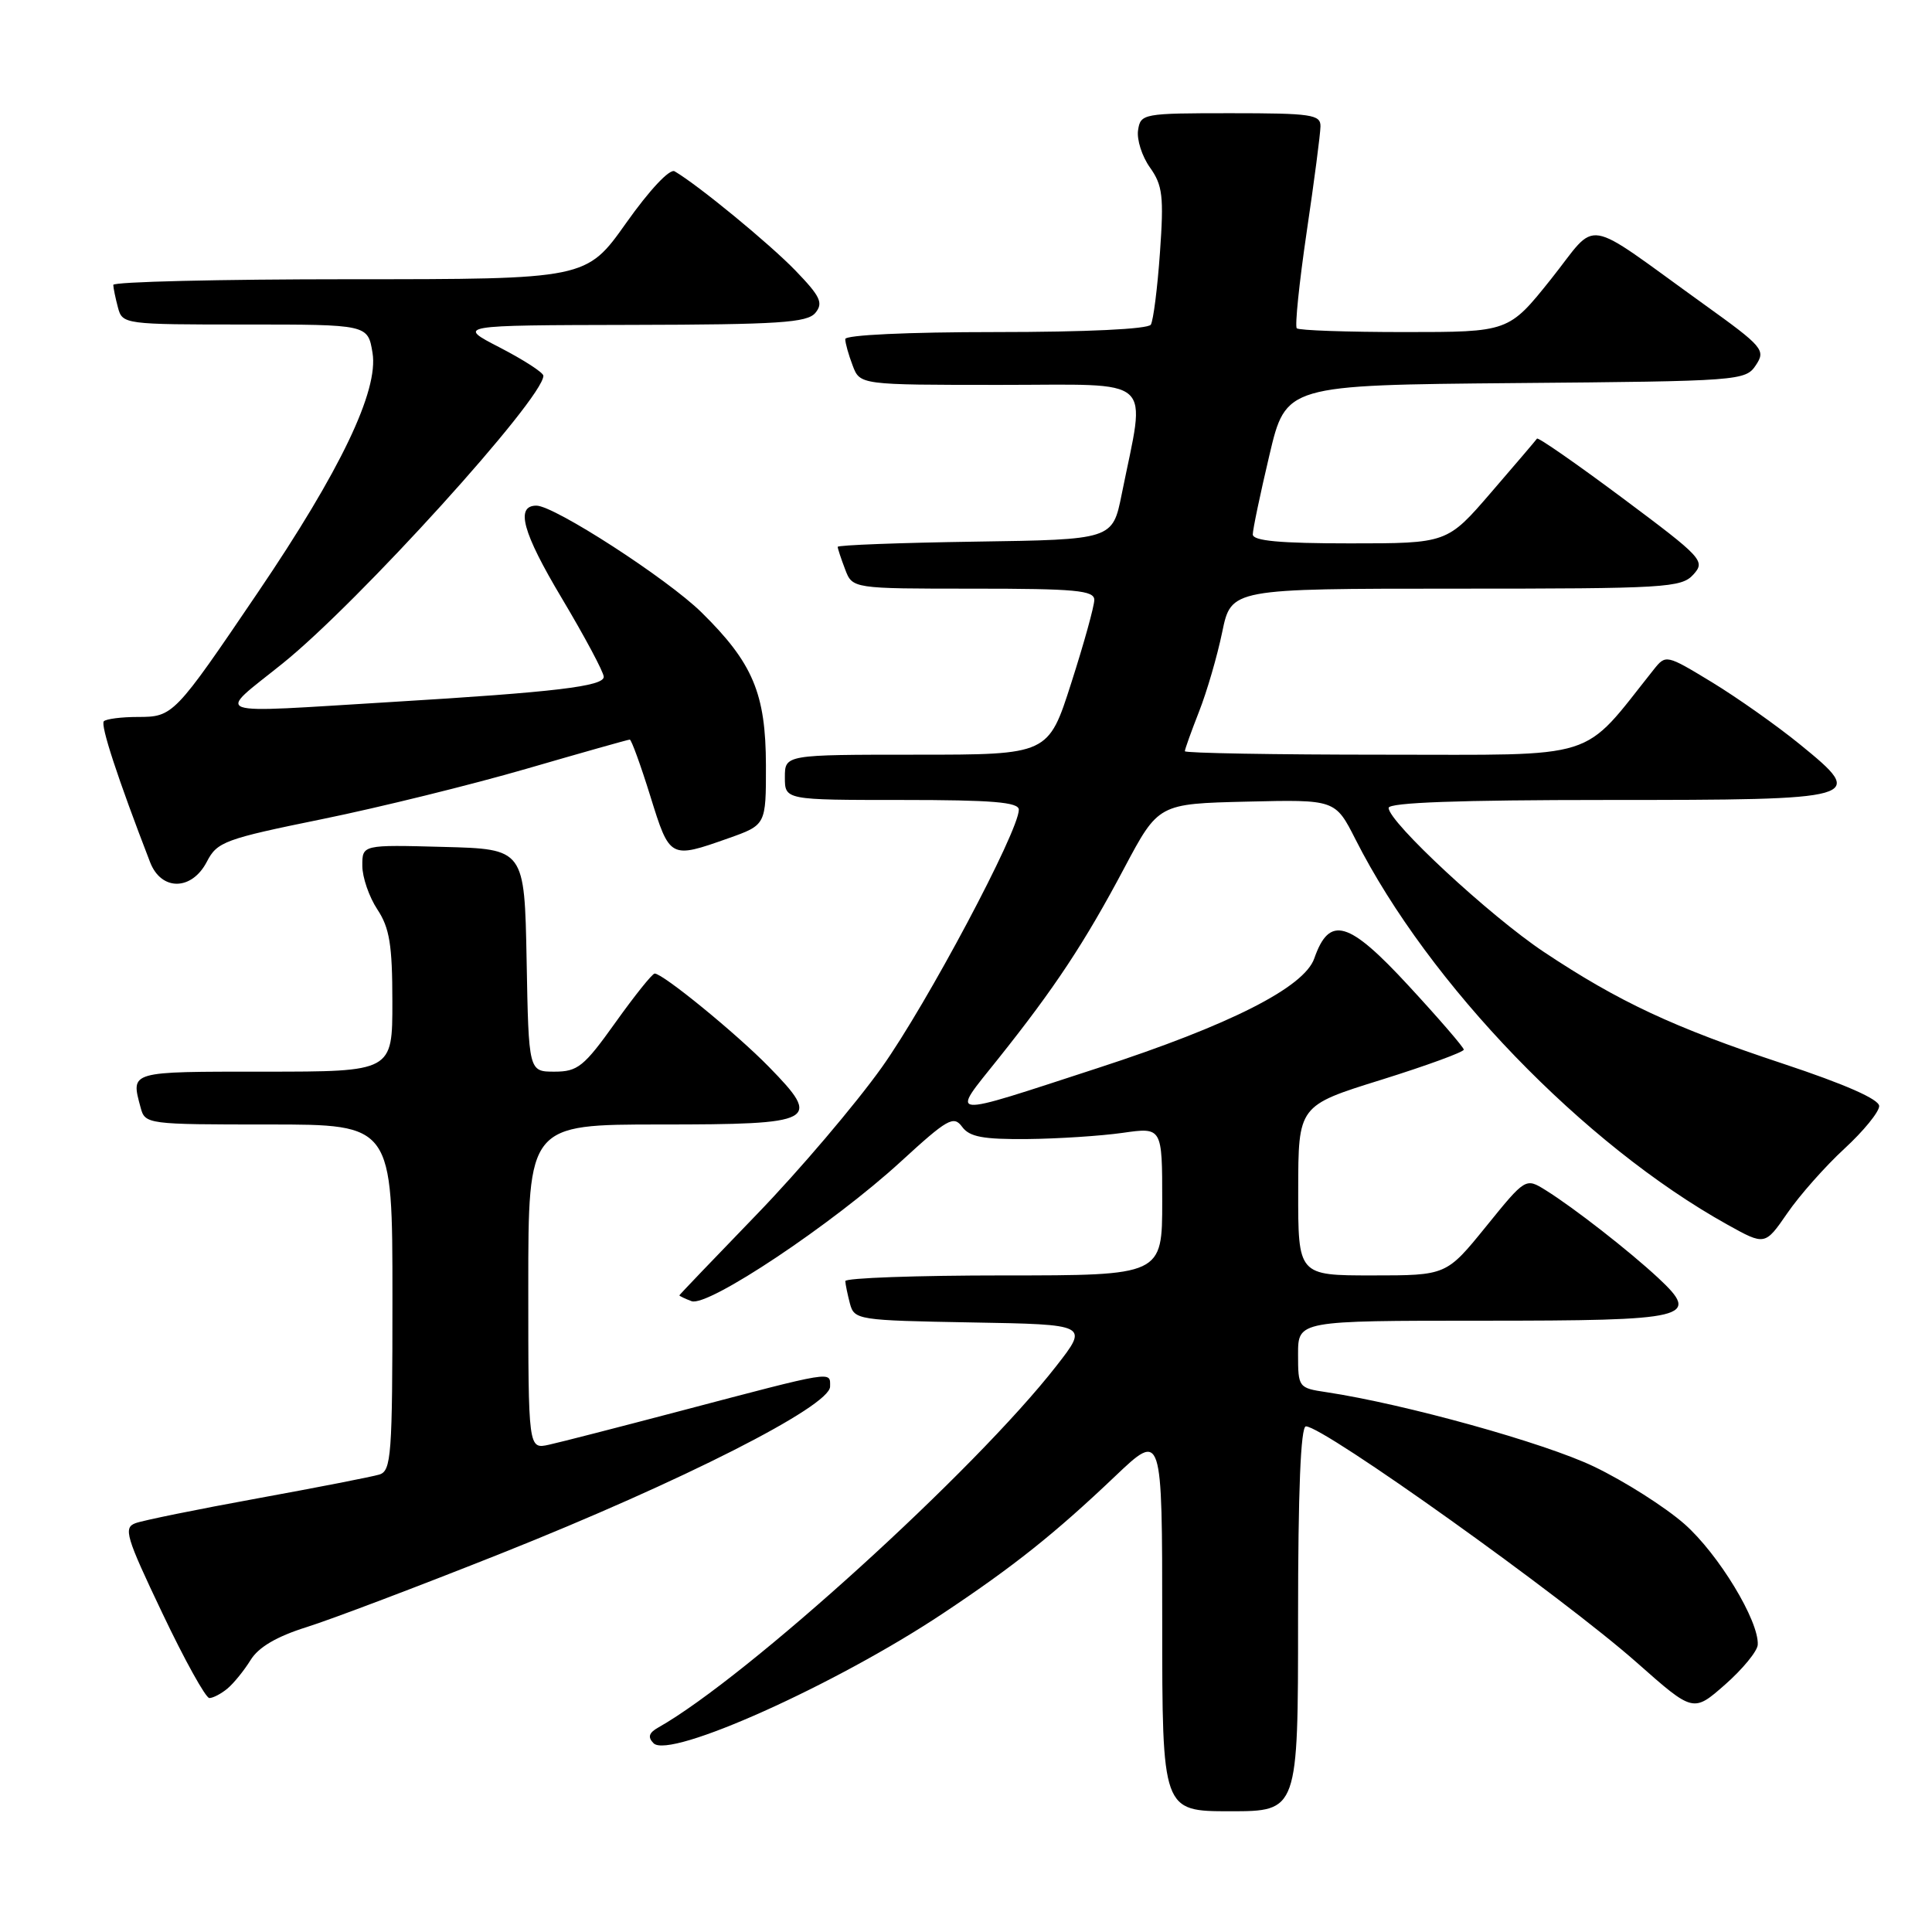 <?xml version="1.0" encoding="UTF-8" standalone="no"?>
<!DOCTYPE svg PUBLIC "-//W3C//DTD SVG 1.1//EN" "http://www.w3.org/Graphics/SVG/1.1/DTD/svg11.dtd" >
<svg xmlns="http://www.w3.org/2000/svg" xmlns:xlink="http://www.w3.org/1999/xlink" version="1.1" viewBox="0 0 256 256">
 <g >
 <path fill="currentColor"
d=" M 172.00 214.50 C 172.00 197.59 172.35 189.00 173.04 189.00 C 175.40 189.00 207.01 211.56 216.93 220.34 C 224.37 226.92 224.37 226.92 228.59 223.21 C 230.91 221.17 232.85 218.80 232.91 217.95 C 233.10 214.80 227.70 205.91 223.20 201.94 C 220.65 199.70 215.26 196.27 211.21 194.33 C 204.68 191.19 186.15 186.04 175.75 184.47 C 172.06 183.92 172.00 183.84 172.00 179.45 C 172.00 175.00 172.00 175.00 196.38 175.00 C 223.91 175.00 225.41 174.64 219.73 169.34 C 215.86 165.74 208.52 160.02 204.83 157.72 C 202.15 156.05 202.15 156.05 196.90 162.53 C 191.65 169.00 191.65 169.00 181.83 169.00 C 172.00 169.00 172.00 169.00 172.02 157.75 C 172.03 146.50 172.03 146.50 183.02 143.08 C 189.06 141.19 193.98 139.39 193.96 139.08 C 193.94 138.76 190.65 134.95 186.65 130.62 C 178.68 121.98 176.16 121.25 174.15 126.99 C 172.82 130.83 162.95 135.83 145.50 141.51 C 125.02 148.18 125.91 148.26 132.27 140.29 C 139.77 130.89 143.73 124.90 148.98 115.00 C 153.50 106.50 153.50 106.50 165.22 106.22 C 176.93 105.94 176.93 105.94 179.61 111.22 C 189.32 130.40 209.88 151.70 228.89 162.27 C 233.87 165.04 233.87 165.04 236.83 160.75 C 238.45 158.39 241.86 154.54 244.39 152.21 C 246.93 149.87 249.00 147.33 249.00 146.56 C 249.00 145.66 244.48 143.67 236.25 140.94 C 221.75 136.14 214.49 132.74 204.56 126.13 C 197.42 121.37 184.00 108.92 184.00 107.05 C 184.00 106.34 193.41 106.00 212.88 106.00 C 246.93 106.00 247.39 105.87 238.53 98.66 C 235.48 96.17 230.22 92.46 226.86 90.41 C 220.78 86.72 220.73 86.71 219.12 88.73 C 209.40 100.93 212.34 100.00 183.38 100.00 C 168.87 100.00 157.00 99.79 157.00 99.54 C 157.00 99.28 157.85 96.92 158.88 94.29 C 159.92 91.65 161.30 86.91 161.95 83.75 C 163.14 78.00 163.14 78.00 192.92 78.00 C 220.72 78.00 222.80 77.88 224.38 76.13 C 226.00 74.34 225.61 73.92 215.00 66.00 C 208.91 61.46 203.81 57.91 203.66 58.12 C 203.52 58.33 200.78 61.54 197.58 65.25 C 191.76 72.00 191.76 72.00 178.88 72.00 C 169.59 72.00 166.00 71.67 166.00 70.81 C 166.00 70.16 166.99 65.44 168.20 60.32 C 170.39 51.03 170.39 51.03 200.82 50.76 C 230.54 50.51 231.29 50.45 232.66 48.39 C 233.99 46.39 233.63 45.96 225.78 40.32 C 209.38 28.53 211.92 28.95 205.52 36.98 C 199.91 44.00 199.91 44.00 186.12 44.00 C 178.54 44.00 172.11 43.78 171.83 43.50 C 171.56 43.23 172.15 37.49 173.14 30.75 C 174.14 24.01 174.96 17.71 174.97 16.75 C 175.00 15.18 173.78 15.00 163.07 15.00 C 151.47 15.00 151.13 15.06 150.80 17.25 C 150.61 18.49 151.32 20.72 152.38 22.20 C 154.05 24.55 154.23 26.01 153.70 33.47 C 153.37 38.18 152.82 42.48 152.49 43.02 C 152.12 43.61 143.90 44.00 131.94 44.00 C 120.24 44.00 112.00 44.39 112.00 44.93 C 112.00 45.45 112.44 47.02 112.98 48.43 C 113.95 51.00 113.95 51.00 132.54 51.00 C 153.42 51.00 151.83 49.57 148.63 65.50 C 147.42 71.50 147.42 71.50 129.21 71.77 C 119.19 71.92 111.00 72.23 111.00 72.46 C 111.00 72.68 111.44 74.02 111.98 75.43 C 112.95 78.00 112.95 78.00 128.98 78.00 C 142.50 78.00 145.00 78.23 145.00 79.49 C 145.00 80.31 143.63 85.26 141.95 90.49 C 138.91 100.00 138.91 100.00 121.45 100.00 C 104.00 100.00 104.00 100.00 104.00 103.00 C 104.00 106.00 104.00 106.00 119.50 106.00 C 131.51 106.00 135.00 106.29 135.00 107.29 C 135.00 110.13 122.82 133.03 116.85 141.42 C 113.36 146.32 105.90 155.10 100.27 160.92 C 94.64 166.74 90.03 171.56 90.02 171.64 C 90.01 171.72 90.73 172.07 91.63 172.41 C 93.78 173.24 110.34 162.19 119.37 153.91 C 125.54 148.25 126.36 147.78 127.48 149.30 C 128.46 150.65 130.26 150.98 136.11 150.93 C 140.17 150.89 145.86 150.52 148.75 150.11 C 154.00 149.36 154.00 149.36 154.00 159.18 C 154.00 169.00 154.00 169.00 133.00 169.00 C 121.45 169.00 112.01 169.34 112.01 169.75 C 112.02 170.16 112.30 171.50 112.62 172.73 C 113.20 174.89 113.65 174.96 128.74 175.23 C 144.26 175.50 144.26 175.50 139.97 181.00 C 129.21 194.81 98.98 222.27 87.23 228.90 C 85.97 229.61 85.80 230.18 86.60 230.99 C 88.72 233.13 110.75 223.24 125.00 213.75 C 134.36 207.52 139.78 203.20 147.75 195.62 C 154.00 189.68 154.00 189.68 154.00 214.84 C 154.00 240.00 154.00 240.00 163.00 240.00 C 172.00 240.00 172.00 240.00 172.00 214.50 Z  M 30.13 223.75 C 30.96 223.06 32.34 221.36 33.20 219.97 C 34.25 218.26 36.65 216.85 40.63 215.60 C 43.86 214.59 55.50 210.18 66.50 205.80 C 90.33 196.31 109.98 186.34 109.99 183.73 C 110.00 181.66 110.73 181.54 90.00 187.00 C 82.03 189.10 74.26 191.10 72.75 191.43 C 70.00 192.04 70.00 192.04 70.00 170.52 C 70.00 149.00 70.00 149.00 87.53 149.00 C 108.19 149.00 108.95 148.59 101.89 141.37 C 97.54 136.92 87.84 129.00 86.75 129.00 C 86.43 129.00 84.09 131.93 81.54 135.50 C 77.38 141.33 76.55 142.00 73.48 142.00 C 70.05 142.00 70.05 142.00 69.78 127.25 C 69.50 112.50 69.50 112.50 58.75 112.22 C 48.00 111.93 48.00 111.93 48.01 114.72 C 48.01 116.25 48.91 118.85 50.00 120.50 C 51.62 122.95 51.99 125.20 51.99 132.75 C 52.00 142.00 52.00 142.00 35.00 142.00 C 17.03 142.00 17.33 141.91 18.63 146.75 C 19.22 148.97 19.47 149.00 35.62 149.00 C 52.00 149.00 52.00 149.00 52.00 171.93 C 52.00 192.91 51.85 194.91 50.25 195.39 C 49.29 195.68 42.03 197.10 34.13 198.54 C 26.22 199.98 18.94 201.46 17.95 201.83 C 16.33 202.43 16.68 203.62 21.51 213.75 C 24.45 219.94 27.26 225.00 27.74 225.00 C 28.22 225.00 29.30 224.44 30.13 223.75 Z  M 27.41 114.18 C 28.77 111.54 29.78 111.17 42.68 108.54 C 50.28 106.99 62.48 103.98 69.78 101.86 C 77.08 99.74 83.23 98.00 83.45 98.00 C 83.66 98.00 84.89 101.37 86.17 105.49 C 88.75 113.80 88.77 113.81 96.50 111.08 C 101.50 109.31 101.50 109.31 101.49 101.41 C 101.47 91.89 99.76 87.84 92.95 81.14 C 88.40 76.67 73.45 67.00 71.08 67.00 C 68.27 67.00 69.23 70.54 74.42 79.23 C 77.49 84.38 80.00 89.08 80.00 89.68 C 80.00 90.94 73.58 91.71 52.00 93.01 C 27.14 94.51 28.60 95.03 37.45 87.91 C 47.49 79.84 72.00 52.79 72.00 49.79 C 72.00 49.37 69.41 47.70 66.25 46.06 C 60.50 43.10 60.50 43.10 83.63 43.05 C 103.22 43.01 106.95 42.76 108.04 41.46 C 109.12 40.15 108.71 39.28 105.41 35.86 C 101.97 32.30 92.52 24.53 89.39 22.70 C 88.74 22.32 86.07 25.17 82.98 29.53 C 77.69 37.00 77.69 37.00 46.34 37.00 C 29.10 37.00 15.01 37.34 15.01 37.75 C 15.02 38.16 15.30 39.51 15.63 40.75 C 16.22 42.97 16.48 43.00 32.49 43.00 C 48.74 43.00 48.74 43.00 49.36 46.75 C 50.19 51.75 45.12 62.35 34.17 78.50 C 23.11 94.82 22.94 95.00 18.26 95.00 C 16.10 95.00 14.08 95.26 13.76 95.57 C 13.28 96.06 15.59 103.12 19.89 114.25 C 21.37 118.08 25.41 118.04 27.41 114.18 Z "/>
</g>
</svg>